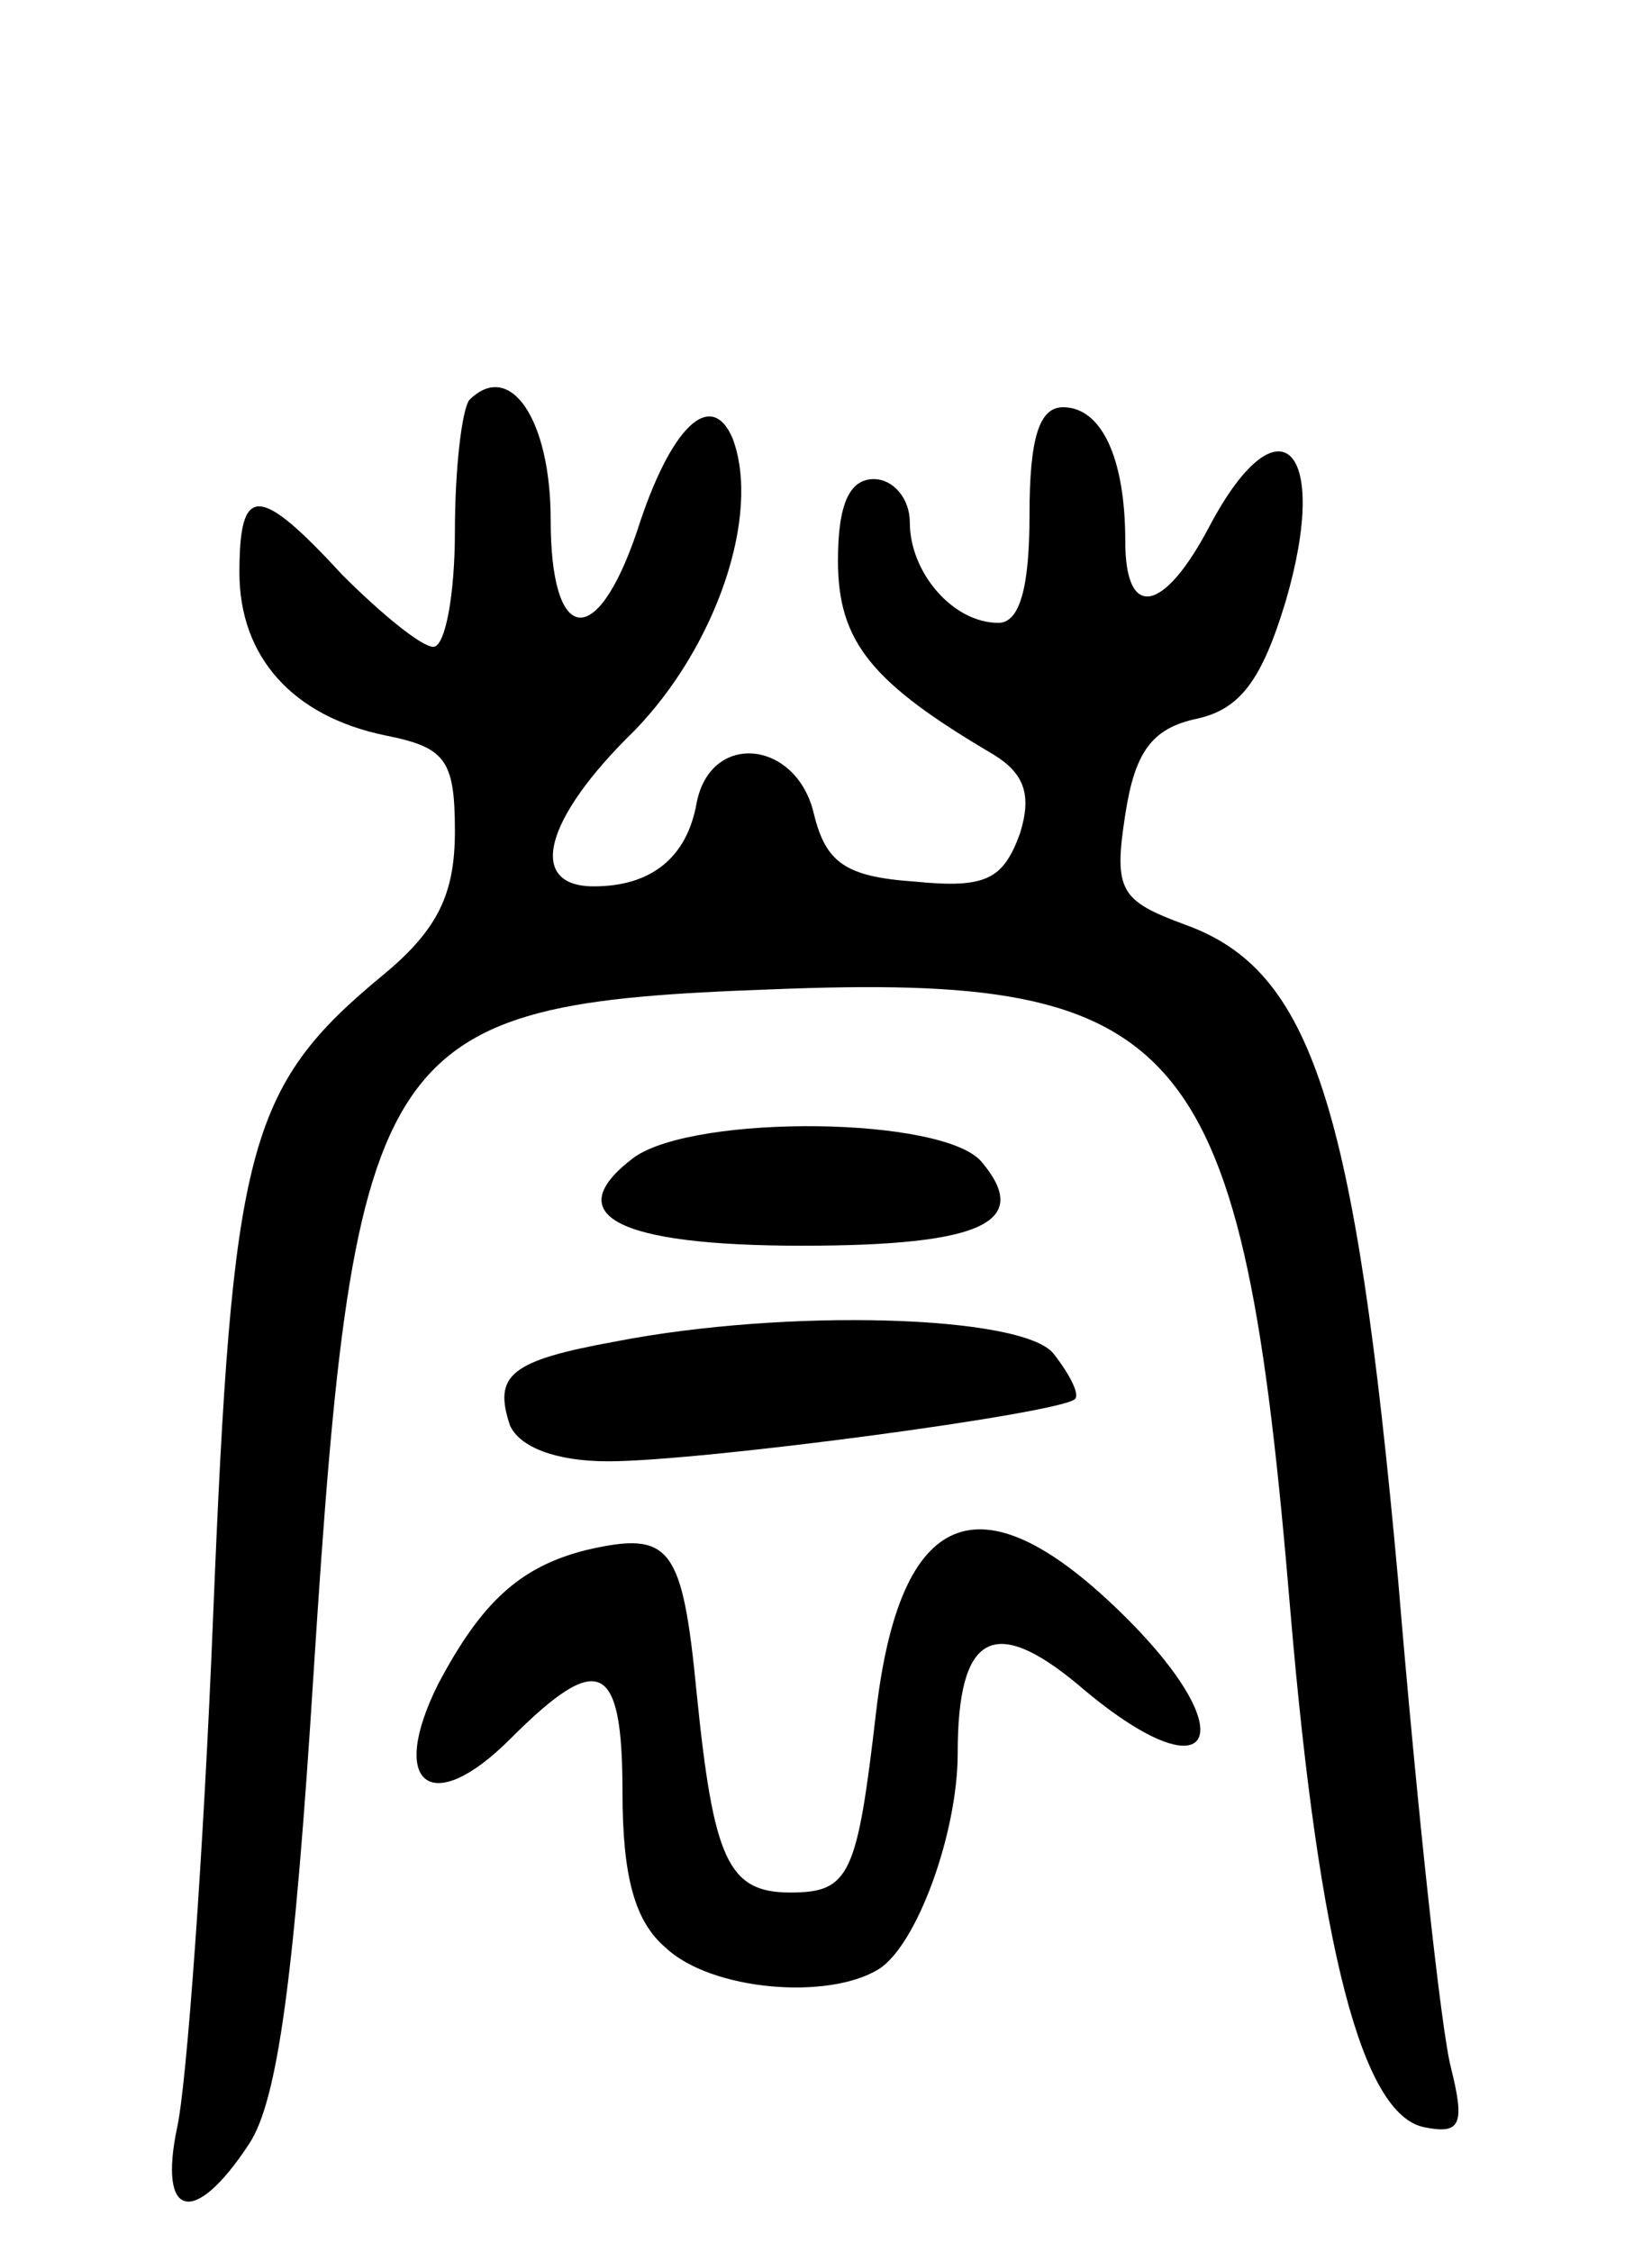 <svg version="1.0" xmlns="http://www.w3.org/2000/svg"
 width="69pt" height="94pt" viewBox="0 0 69 94"
 preserveAspectRatio="xMidYMid meet">
<g transform="translate(0,94) scale(0.1,-0.1)"
fill="#000000" stroke="none">
<path d="M196 773 c-3 -4 -6 -28 -6 -55 0 -26 -4 -48 -9 -48 -5 0 -22 14 -38
30 -35 38 -43 38 -43 1 0 -35 22 -60 61 -68 25 -5 29 -10 29 -40 0 -26 -7 -41
-30 -60 -57 -47 -63 -72 -71 -268 -4 -99 -11 -195 -15 -213 -8 -38 7 -42 30
-7 12 18 19 70 27 197 17 265 27 279 191 285 174 7 197 -20 217 -260 12 -141
30 -210 56 -215 15 -3 17 1 11 25 -4 15 -14 107 -22 203 -18 199 -36 255 -89
274 -27 10 -30 14 -25 46 4 26 11 36 30 40 18 4 27 16 37 49 19 65 -3 86 -32
31 -19 -36 -35 -39 -35 -6 0 35 -10 56 -26 56 -10 0 -14 -13 -14 -45 0 -30 -4
-45 -13 -45 -19 0 -37 21 -37 42 0 10 -7 18 -15 18 -10 0 -15 -10 -15 -34 0
-34 14 -51 65 -81 13 -8 16 -17 11 -33 -7 -19 -14 -23 -44 -20 -29 2 -37 8
-42 28 -7 31 -43 35 -49 5 -4 -23 -19 -35 -43 -35 -28 0 -21 28 17 65 34 35
53 90 41 122 -9 21 -26 5 -40 -39 -17 -50 -36 -47 -36 5 0 42 -17 67 -34 50z"/>
<path d="M265 457 c-32 -24 -8 -37 70 -37 76 0 96 10 75 35 -16 19 -119 20
-145 2z"/>
<path d="M257 380 c-44 -8 -51 -14 -44 -35 4 -9 19 -15 41 -15 39 0 189 20
195 26 2 2 -2 10 -9 19 -13 16 -111 19 -183 5z"/>
<path d="M245 293 c-28 -7 -44 -22 -62 -56 -21 -42 -3 -56 30 -23 37 37 47 33
47 -22 0 -35 5 -54 18 -65 19 -18 68 -22 89 -9 16 10 33 57 33 90 0 50 15 58
50 29 57 -49 72 -22 17 31 -58 56 -91 42 -101 -42 -8 -69 -11 -76 -36 -76 -26
0 -32 14 -39 83 -6 62 -11 68 -46 60z"/>
</g>
</svg>

